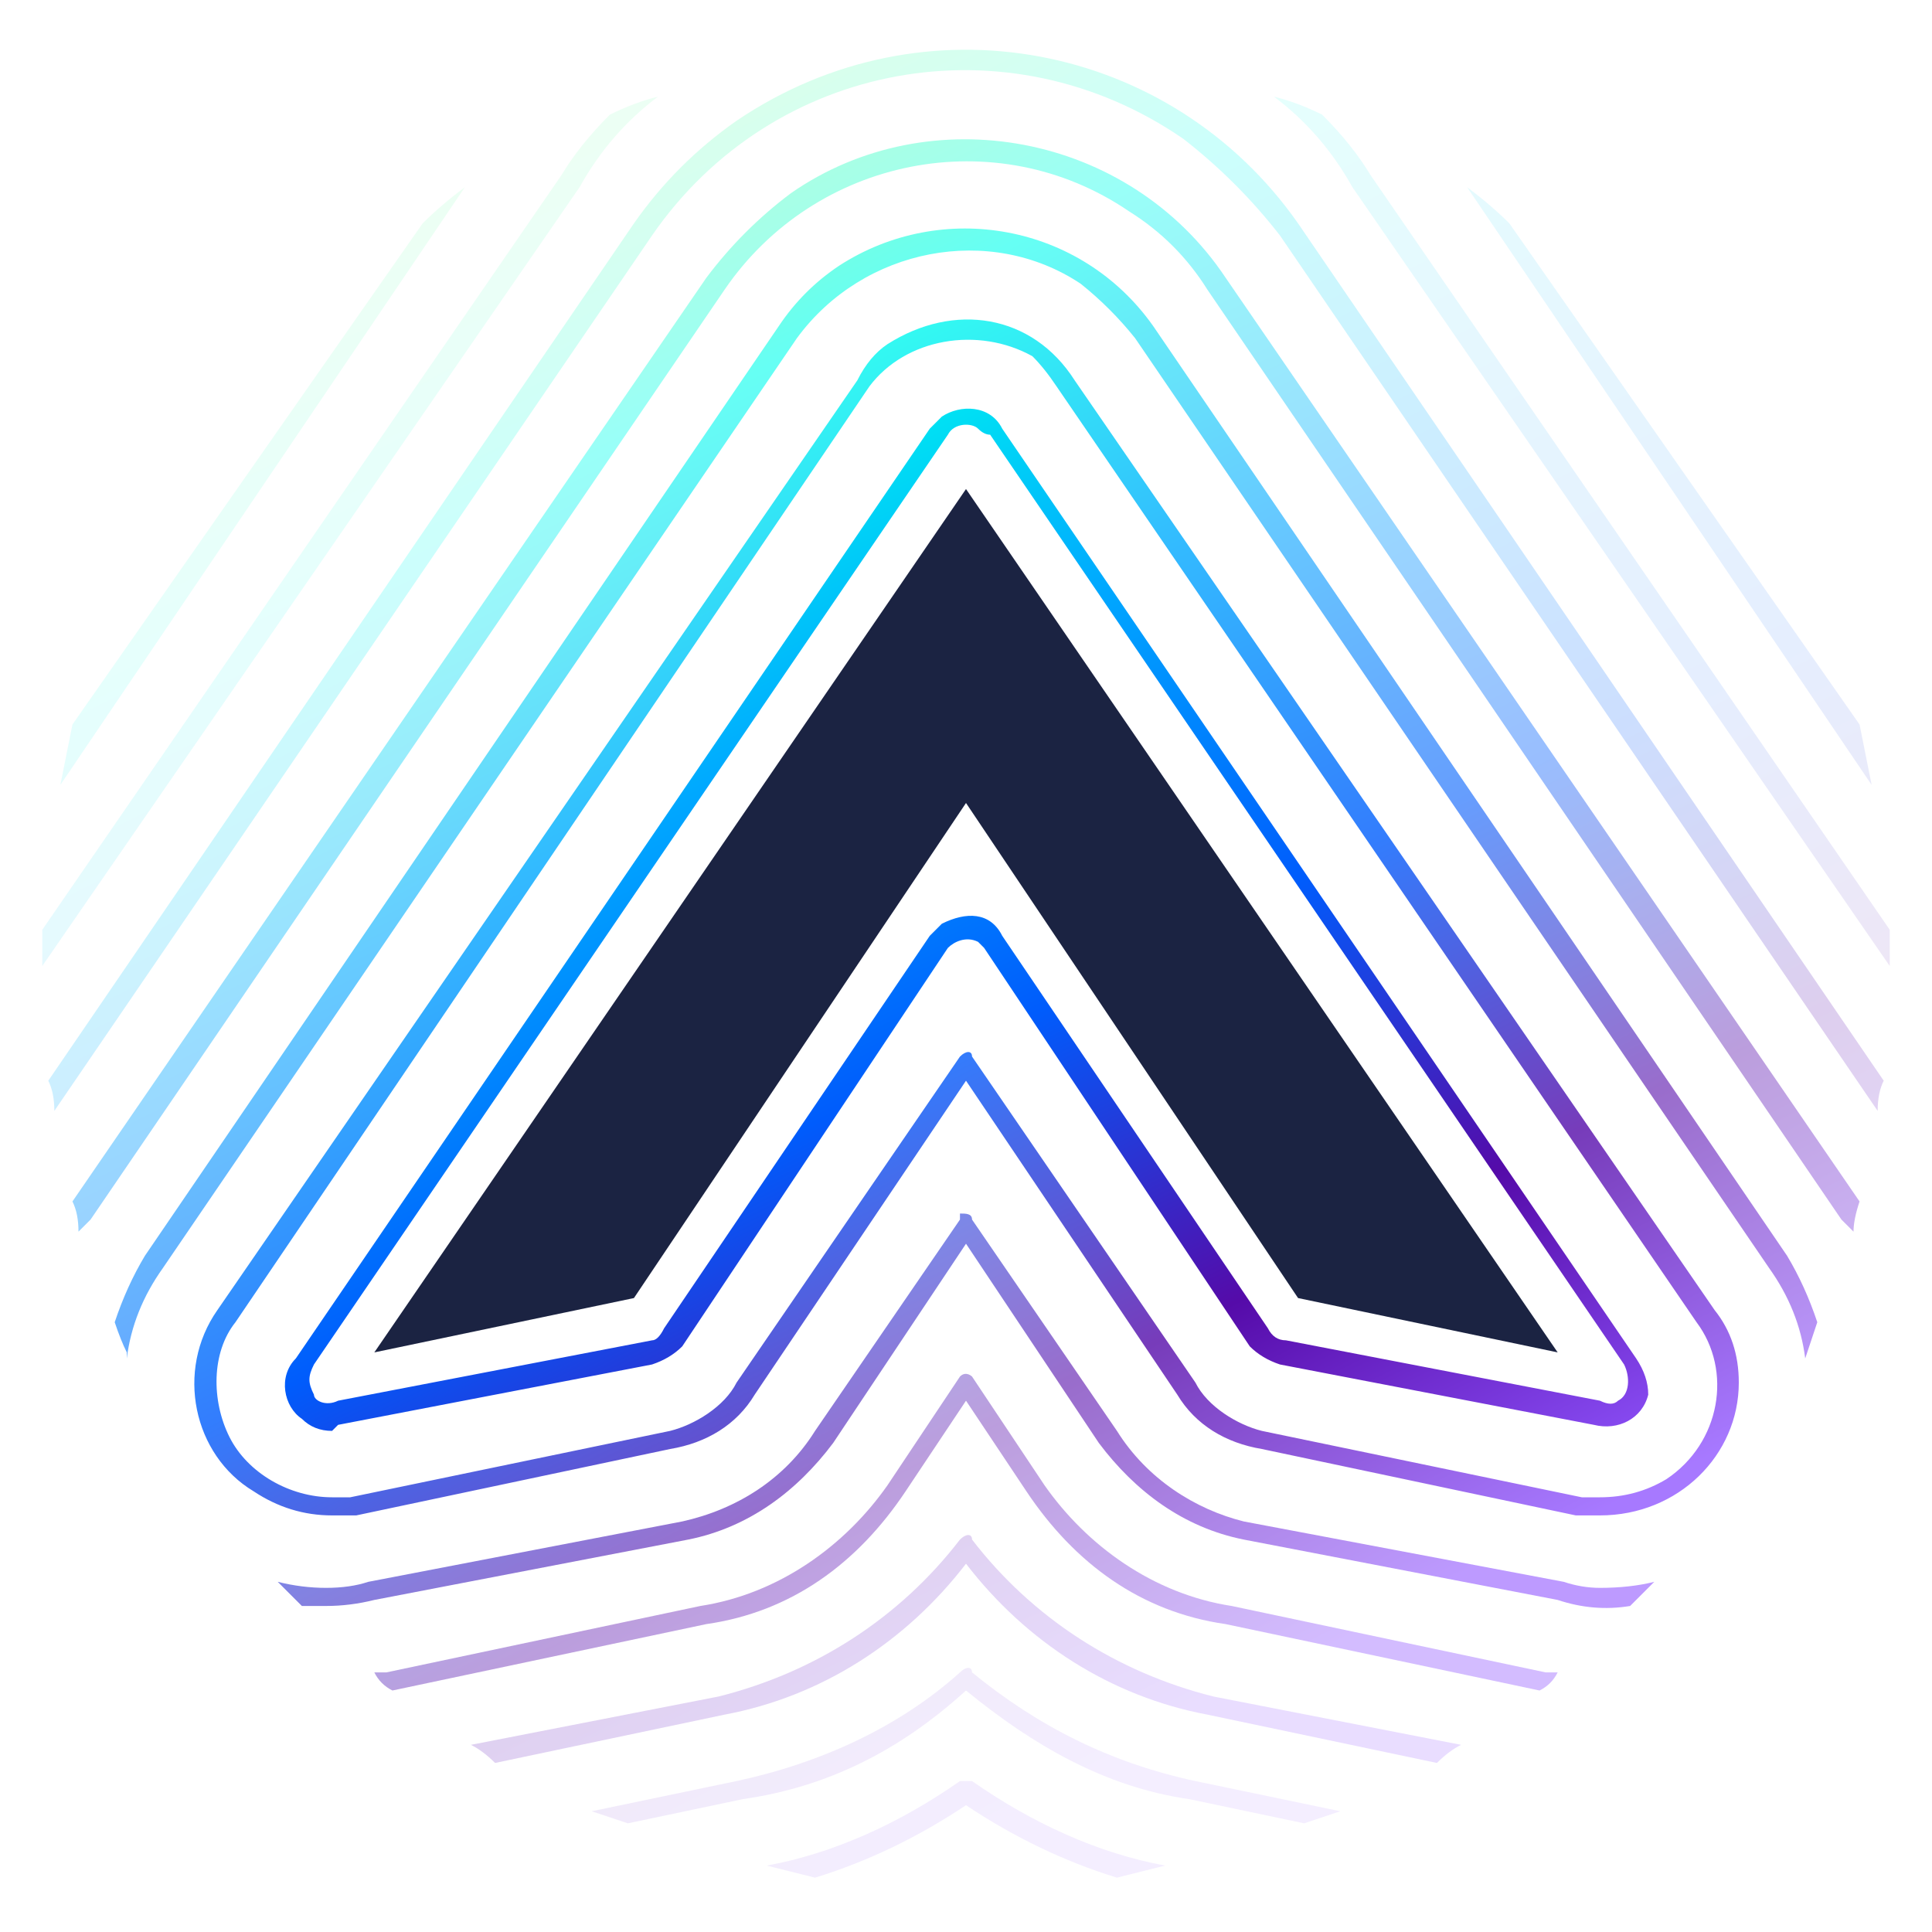 <svg version="1.2" xmlns="http://www.w3.org/2000/svg" viewBox="0 0 32 32" width="32" height="32">
	<title>COIN-svg</title>
	<defs>
		<linearGradient id="g1" x1="2.8" y1="4.6" x2="15.7" y2="30.4" gradientUnits="userSpaceOnUse">
			<stop offset="0" stop-color="#58ff82"/>
			<stop offset=".2" stop-color="#00ffed"/>
			<stop offset=".4" stop-color="#00a8ff"/>
			<stop offset=".6" stop-color="#005cfc"/>
			<stop offset=".8" stop-color="#550ba9"/>
			<stop offset="1" stop-color="#9157ff"/>
		</linearGradient>
		<linearGradient id="g2" x1="21.4" y1="-4.7" x2="34.3" y2="21.1" gradientUnits="userSpaceOnUse">
			<stop offset="0" stop-color="#58ff82"/>
			<stop offset=".2" stop-color="#00ffed"/>
			<stop offset=".4" stop-color="#00a8ff"/>
			<stop offset=".6" stop-color="#005cfc"/>
			<stop offset=".8" stop-color="#550ba9"/>
			<stop offset="1" stop-color="#9157ff"/>
		</linearGradient>
		<linearGradient id="g3" x1="2.7" y1="4.7" x2="15.6" y2="30.5" gradientUnits="userSpaceOnUse">
			<stop offset="0" stop-color="#58ff82"/>
			<stop offset=".2" stop-color="#00ffed"/>
			<stop offset=".4" stop-color="#00a8ff"/>
			<stop offset=".6" stop-color="#005cfc"/>
			<stop offset=".8" stop-color="#550ba9"/>
			<stop offset="1" stop-color="#9157ff"/>
		</linearGradient>
		<linearGradient id="g4" x1="19.9" y1="-4" x2="32.9" y2="21.8" gradientUnits="userSpaceOnUse">
			<stop offset="0" stop-color="#58ff82"/>
			<stop offset=".2" stop-color="#00ffed"/>
			<stop offset=".4" stop-color="#00a8ff"/>
			<stop offset=".6" stop-color="#005cfc"/>
			<stop offset=".8" stop-color="#550ba9"/>
			<stop offset="1" stop-color="#9157ff"/>
		</linearGradient>
		<linearGradient id="g5" x1="3.5" y1="4.2" x2="16.5" y2="30" gradientUnits="userSpaceOnUse">
			<stop offset="0" stop-color="#58ff82"/>
			<stop offset=".2" stop-color="#00ffed"/>
			<stop offset=".4" stop-color="#00a8ff"/>
			<stop offset=".6" stop-color="#005cfc"/>
			<stop offset=".8" stop-color="#550ba9"/>
			<stop offset="1" stop-color="#9157ff"/>
		</linearGradient>
		<linearGradient id="g6" x1="3.2" y1="4.4" x2="16.1" y2="30.2" gradientUnits="userSpaceOnUse">
			<stop offset="0" stop-color="#58ff82"/>
			<stop offset=".2" stop-color="#00ffed"/>
			<stop offset=".4" stop-color="#00a8ff"/>
			<stop offset=".6" stop-color="#005cfc"/>
			<stop offset=".8" stop-color="#550ba9"/>
			<stop offset="1" stop-color="#9157ff"/>
		</linearGradient>
		<linearGradient id="g7" x1="3.6" y1="4.2" x2="16.5" y2="30" gradientUnits="userSpaceOnUse">
			<stop offset="0" stop-color="#58ff82"/>
			<stop offset=".2" stop-color="#00ffed"/>
			<stop offset=".4" stop-color="#00a8ff"/>
			<stop offset=".6" stop-color="#005cfc"/>
			<stop offset=".8" stop-color="#550ba9"/>
			<stop offset="1" stop-color="#9157ff"/>
		</linearGradient>
		<linearGradient id="g8" x1="8" y1="2" x2="20.9" y2="27.8" gradientUnits="userSpaceOnUse">
			<stop offset="0" stop-color="#58ff82"/>
			<stop offset=".2" stop-color="#00ffed"/>
			<stop offset=".4" stop-color="#00a8ff"/>
			<stop offset=".6" stop-color="#005cfc"/>
			<stop offset=".8" stop-color="#550ba9"/>
			<stop offset="1" stop-color="#9157ff"/>
		</linearGradient>
		<linearGradient id="g9" x1="4.1" y1="4" x2="17" y2="29.8" gradientUnits="userSpaceOnUse">
			<stop offset="0" stop-color="#58ff82"/>
			<stop offset=".2" stop-color="#00ffed"/>
			<stop offset=".4" stop-color="#00a8ff"/>
			<stop offset=".6" stop-color="#005cfc"/>
			<stop offset=".8" stop-color="#550ba9"/>
			<stop offset="1" stop-color="#9157ff"/>
		</linearGradient>
		<linearGradient id="g10" x1="7.2" y1="2.4" x2="20.1" y2="28.2" gradientUnits="userSpaceOnUse">
			<stop offset="0" stop-color="#58ff82"/>
			<stop offset=".2" stop-color="#00ffed"/>
			<stop offset=".4" stop-color="#00a8ff"/>
			<stop offset=".6" stop-color="#005cfc"/>
			<stop offset=".8" stop-color="#550ba9"/>
			<stop offset="1" stop-color="#9157ff"/>
		</linearGradient>
		<linearGradient id="g11" x1="4.7" y1="3.6" x2="17.6" y2="29.4" gradientUnits="userSpaceOnUse">
			<stop offset="0" stop-color="#58ff82"/>
			<stop offset=".2" stop-color="#00ffed"/>
			<stop offset=".4" stop-color="#00a8ff"/>
			<stop offset=".6" stop-color="#005cfc"/>
			<stop offset=".8" stop-color="#550ba9"/>
			<stop offset="1" stop-color="#9157ff"/>
		</linearGradient>
		<linearGradient id="g12" x1="6.4" y1="2.8" x2="19.4" y2="28.6" gradientUnits="userSpaceOnUse">
			<stop offset="0" stop-color="#58ff82"/>
			<stop offset=".2" stop-color="#00ffed"/>
			<stop offset=".4" stop-color="#00a8ff"/>
			<stop offset=".6" stop-color="#005cfc"/>
			<stop offset=".8" stop-color="#550ba9"/>
			<stop offset="1" stop-color="#9157ff"/>
		</linearGradient>
		<linearGradient id="g13" x1="6" y1="3" x2="18.9" y2="28.8" gradientUnits="userSpaceOnUse">
			<stop offset="0" stop-color="#58ff82"/>
			<stop offset=".2" stop-color="#00ffed"/>
			<stop offset=".4" stop-color="#00a8ff"/>
			<stop offset=".6" stop-color="#005cfc"/>
			<stop offset=".8" stop-color="#550ba9"/>
			<stop offset="1" stop-color="#9157ff"/>
		</linearGradient>
		<linearGradient id="g14" x1="6" y1="3" x2="18.9" y2="28.8" gradientUnits="userSpaceOnUse">
			<stop offset="0" stop-color="#58ff82"/>
			<stop offset=".2" stop-color="#00ffed"/>
			<stop offset=".4" stop-color="#00a8ff"/>
			<stop offset=".6" stop-color="#005cfc"/>
			<stop offset=".8" stop-color="#550ba9"/>
			<stop offset="1" stop-color="#9157ff"/>
		</linearGradient>
	</defs>
	<style>
		.s0 { opacity: .1;fill: url(#g1) } 
		.s1 { opacity: .1;fill: url(#g2) } 
		.s2 { opacity: .1;fill: url(#g3) } 
		.s3 { opacity: .1;fill: url(#g4) } 
		.s4 { opacity: .1;fill: url(#g5) } 
		.s5 { opacity: .1;fill: url(#g6) } 
		.s6 { opacity: .2;fill: url(#g7) } 
		.s7 { opacity: .2;fill: url(#g8) } 
		.s8 { opacity: .4;fill: url(#g9) } 
		.s9 { opacity: .4;fill: url(#g10) } 
		.s10 { opacity: .6;fill: url(#g11) } 
		.s11 { opacity: .6;fill: url(#g12) } 
		.s12 { opacity: .8;fill: url(#g13) } 
		.s13 { fill: url(#g14) } 
		.s14 { fill: #1b2342 } 
	</style>
	<path id="Layer" class="s0" d="m19.3 30.9q-0.4 0.1-0.8 0.2-1.3-0.4-2.5-1.2-1.2 0.8-2.5 1.2-0.4-0.1-0.8-0.2c1.1-0.2 2.2-0.7 3.2-1.4q0.1 0 0.2 0c1 0.7 2.1 1.2 3.2 1.4z"/>
	<path id="Layer" class="s1" d="m24.3 3.1q0.4 0.3 0.7 0.6l5.8 8.3q0.1 0.5 0.2 1z"/>
	<path id="Layer" class="s2" d="m1 13q0.1-0.5 0.2-1l5.8-8.3q0.3-0.3 0.7-0.6z"/>
	<path id="Layer" class="s3" d="m21.1 1.6q0.4 0.1 0.8 0.3 0.5 0.5 0.8 1l8.6 12.5q0 0.3 0 0.6 0 0 0 0l-8.9-12.9q-0.5-0.9-1.3-1.5z"/>
	<path id="Layer" class="s4" d="m0.7 16q0-0.3 0-0.6l8.6-12.5q0.3-0.5 0.8-1 0.4-0.2 0.8-0.3-0.8 0.6-1.3 1.5l-8.9 12.9q0 0 0 0z"/>
	<path id="Layer" class="s5" d="m22.2 30q-0.3 0.1-0.6 0.2l-1.9-0.4c-1.4-0.2-2.6-0.9-3.7-1.8-1.1 1-2.3 1.6-3.7 1.8l-1.9 0.4q-0.3-0.1-0.6-0.2l2.4-0.5c1.4-0.3 2.7-0.9 3.7-1.8 0.1-0.1 0.2-0.1 0.2 0 1.1 0.9 2.3 1.5 3.7 1.8z"/>
	<path id="Layer" class="s6" d="m24.2 28.9q-0.2 0.1-0.4 0.3l-3.8-0.8c-1.6-0.3-3-1.2-4-2.5-1 1.3-2.4 2.2-4 2.5l-3.8 0.8q-0.2-0.2-0.4-0.3l4.1-0.8c1.6-0.4 3-1.3 4-2.6q0 0 0 0c0.1-0.1 0.2-0.1 0.2 0 1 1.3 2.4 2.2 4 2.6z"/>
	<path id="Layer" class="s7" d="m0.9 18.4q0-0.3-0.1-0.5l9.7-14.2q0.7-1 1.7-1.7c3.1-2.1 7.2-1.3 9.3 1.7l9.7 14.2q-0.1 0.2-0.1 0.5l-9.9-14.5q-0.7-0.9-1.6-1.6c-2.9-2-6.8-1.3-8.8 1.6z"/>
	<path id="Layer" class="s8" d="m25.8 27.7q-0.1 0.2-0.3 0.3l-5.2-1.1c-1.4-0.2-2.5-1-3.3-2.2l-1-1.5-1 1.5c-0.8 1.2-1.9 2-3.3 2.2l-5.2 1.1q-0.2-0.1-0.3-0.3 0.1 0 0.2 0l5.2-1.1c1.3-0.2 2.4-1 3.1-2l1.2-1.8q0 0 0 0c0.1-0.1 0.2 0 0.2 0l1.2 1.8c0.7 1 1.8 1.8 3.1 2l5.2 1.1q0.1 0 0.2 0z"/>
	<path id="Layer" class="s9" d="m1.3 20.4q0-0.3-0.1-0.5l10.5-15.3q0.6-0.8 1.4-1.4c2.3-1.6 5.6-1 7.2 1.4l10.5 15.3q-0.1 0.3-0.1 0.5-0.1-0.1-0.2-0.2l-10.5-15.4q-0.5-0.8-1.3-1.3c-2.2-1.5-5.2-0.9-6.7 1.3l-10.5 15.4q-0.1 0.1-0.2 0.2z"/>
	<path id="Layer" class="s10" d="m27.4 26.2q-0.2 0.2-0.4 0.4-0.6 0.1-1.2-0.1l-5.2-1c-1-0.2-1.8-0.8-2.4-1.6l-2.2-3.3-2.2 3.3c-0.6 0.8-1.4 1.4-2.4 1.6l-5.2 1q-0.4 0.1-0.8 0.1-0.2 0-0.4 0-0.2-0.2-0.4-0.4 0.4 0.1 0.8 0.1 0.4 0 0.7-0.1l5.2-1c0.9-0.2 1.7-0.7 2.2-1.5l2.4-3.5q0 0 0-0.1c0.1 0 0.2 0 0.2 0.1l2.4 3.5c0.5 0.8 1.3 1.3 2.1 1.5l5.3 1q0.3 0.1 0.6 0.1 0.5 0 0.9-0.1z"/>
	<path id="Layer" class="s11" d="m2.1 22.4q-0.1-0.2-0.2-0.5 0.2-0.6 0.5-1.1l10.5-15.4q0.4-0.6 1-1c1.7-1.1 4-0.7 5.2 1l10.5 15.4q0.3 0.5 0.5 1.1-0.1 0.3-0.2 0.6-0.1-0.8-0.6-1.5l-10.5-15.4q-0.4-0.5-0.9-0.9c-1.5-1-3.6-0.6-4.7 0.9l-10.5 15.4q-0.5 0.7-0.6 1.5z"/>
	<path id="Layer" fill-rule="evenodd" class="s12" d="m5.5 25.1q-0.7 0-1.3-0.4c-1-0.6-1.3-2-0.6-3l10.6-15.4q0.2-0.4 0.5-0.6c1.1-0.7 2.4-0.5 3.1 0.6l10.6 15.4q0.4 0.5 0.4 1.2c0 1.2-1 2.2-2.3 2.2q-0.2 0-0.4 0l-5.2-1.1c-0.6-0.1-1.1-0.4-1.4-0.9l-3.5-5.2-3.5 5.2c-0.3 0.5-0.8 0.8-1.4 0.9l-5.2 1.1q-0.2 0-0.4 0zm0-0.3q0.1 0 0.3 0l5.3-1.1c0.4-0.1 0.9-0.4 1.1-0.8l3.7-5.4q0 0 0 0c0.1-0.1 0.2-0.1 0.2 0l3.7 5.4c0.2 0.4 0.7 0.7 1.1 0.8l5.3 1.1q0.2 0 0.3 0 0.6 0 1.1-0.3c0.9-0.6 1.1-1.8 0.5-2.6l-10.6-15.5q-0.2-0.3-0.4-0.5c-0.9-0.5-2.1-0.3-2.7 0.5l-10.5 15.5c-0.4 0.5-0.4 1.3-0.1 1.9 0.3 0.6 1 1 1.7 1z"/>
	<path id="Layer" fill-rule="evenodd" class="s13" d="m5.6 23.6q-0.1 0.1-0.1 0.1-0.3 0-0.5-0.2c-0.3-0.2-0.4-0.7-0.1-1l10.5-15.4q0.1-0.1 0.2-0.2c0.3-0.2 0.8-0.2 1 0.2l10.5 15.4q0.2 0.3 0.2 0.6c-0.1 0.4-0.5 0.6-0.9 0.5l-5.2-1q-0.3-0.1-0.5-0.3l-4.4-6.6q0 0-0.1-0.1c-0.2-0.1-0.4 0-0.5 0.1l-4.4 6.6q-0.2 0.2-0.5 0.3zm0-0.4l5.2-1q0.1 0 0.2-0.2l4.4-6.5q0.1-0.1 0.2-0.2c0.4-0.2 0.8-0.2 1 0.2l4.4 6.5q0.1 0.2 0.3 0.2l5.2 1q0.2 0.1 0.3 0c0.2-0.1 0.2-0.4 0.1-0.6l-10.5-15.4q-0.1 0-0.2-0.1c-0.1-0.1-0.4-0.1-0.5 0.1l-10.5 15.4c-0.1 0.2-0.1 0.3 0 0.5 0 0.1 0.2 0.2 0.4 0.1z"/>
	<path id="Layer" class="s14" d="m16 13.3l-5.5 8.2-4.3 0.9 9.8-14.3 9.8 14.3-4.3-0.9z"/>
</svg>